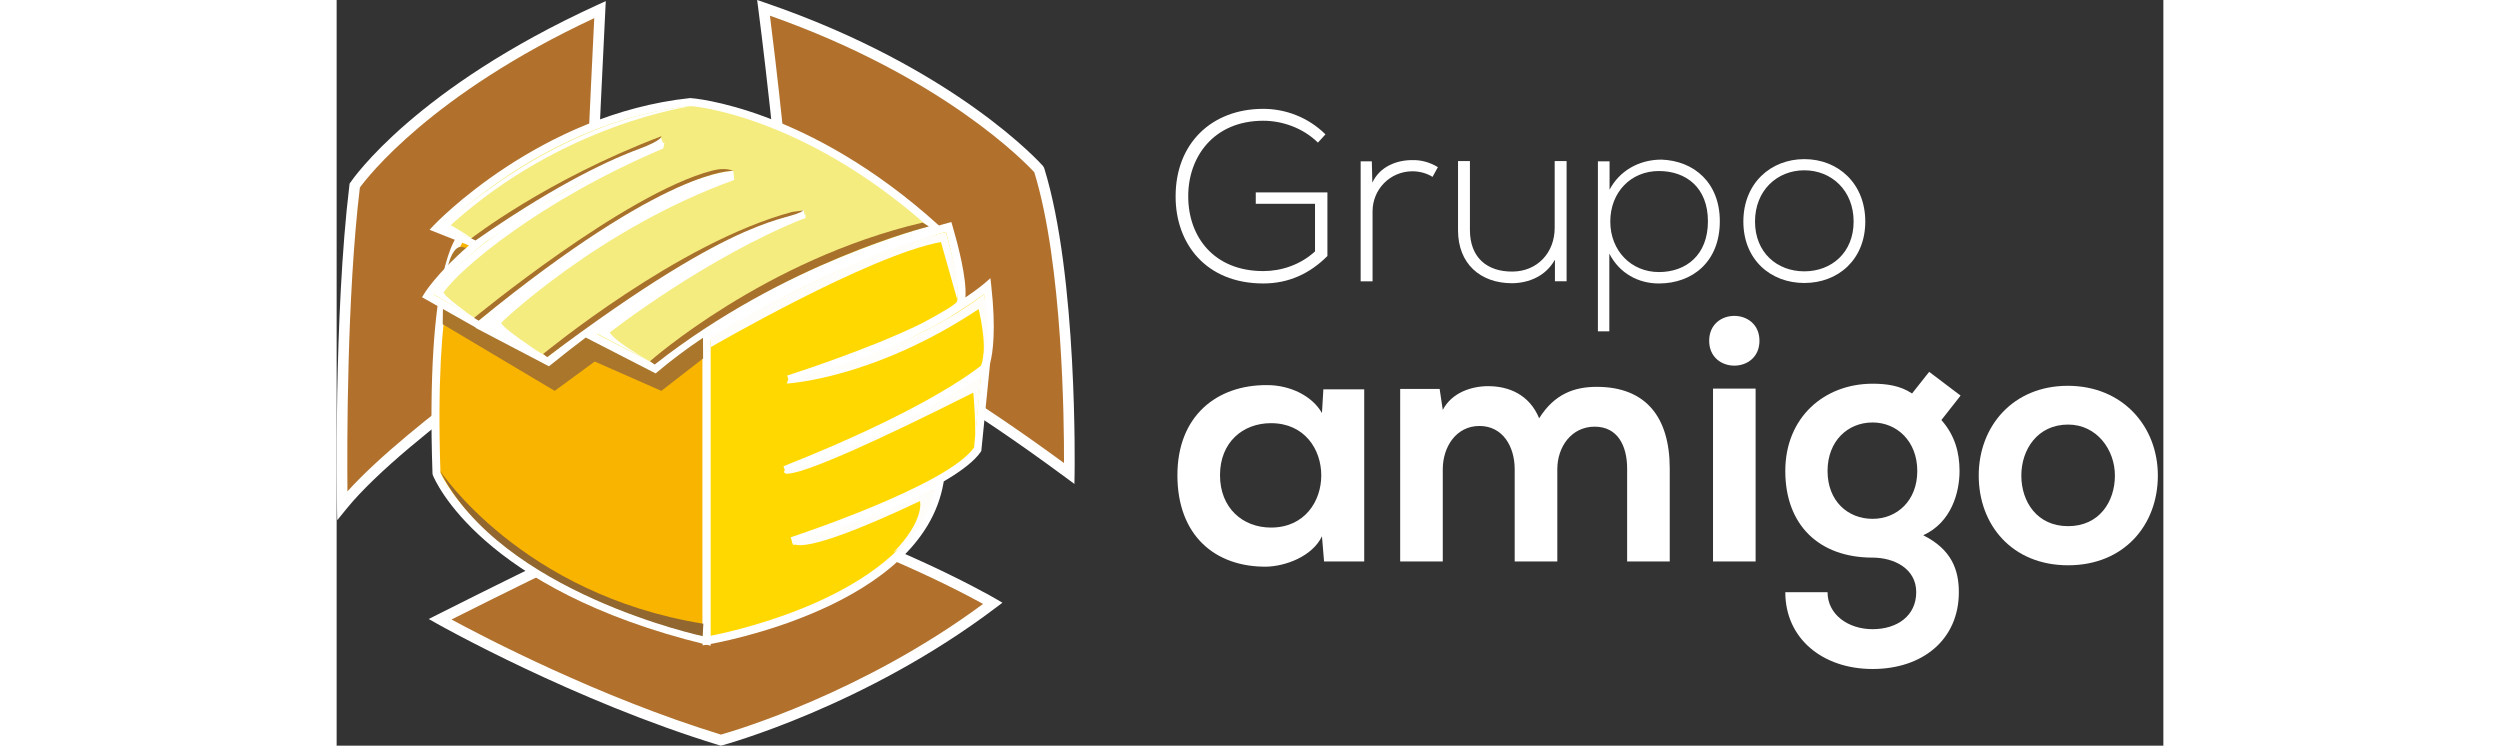 <?xml version="1.0" encoding="utf-8"?>
<!-- Generator: Adobe Illustrator 16.0.3, SVG Export Plug-In . SVG Version: 6.00 Build 0)  -->
<!DOCTYPE svg PUBLIC "-//W3C//DTD SVG 1.1//EN" "http://www.w3.org/Graphics/SVG/1.1/DTD/svg11.dtd">
<svg version="1.1" id="Layer_1" xmlns="http://www.w3.org/2000/svg" xmlns:xlink="http://www.w3.org/1999/xlink" x="0px" y="0px"
   width="300" viewBox="0 0 219.207 89.482" enable-background="new 0 0 219.207 89.482"
   xml:space="preserve">
<rect x="0" y="0" width="219.207" height="89.482" fill="#333333" stroke="none"/>
<g>
  <g>
    <g>
      <g>
        <path fill="#B1712D" d="M0.678,60.664c0,0-0.426-22.609,1.492-38.395c0,0,7.465-11.094,29.436-21.117
          c0,0-1.705,34.342-1.494,36.049C30.112,37.201,7.93,51.705,0.678,60.664z"/>
      </g>
      <g>
        <path fill="#FFF" d="M0.071,62.428l-0.033-1.752C0.034,60.447-0.367,37.84,1.536,22.191l0.018-0.152l0.086-0.127
          C1.95,21.453,9.458,10.555,31.34,0.57l0.957-0.436l-0.053,1.049c-0.686,13.783-1.648,34.727-1.496,35.938l0.049,0.396
          l-0.334,0.219c-0.221,0.143-22.182,14.551-29.287,23.33L0.071,62.428z M2.788,22.506c-1.572,13.066-1.543,30.939-1.49,36.457
          c7.652-8.447,25.504-20.348,28.162-22.098c-0.053-3.797,1.152-28.543,1.455-34.689C11.319,11.322,3.661,21.305,2.788,22.506z"/>
      </g>
    </g>
    <g>
      <g>
        <path fill="#B1712D" d="M51.229,0.939c0,0,2.561,19.41,3.627,37.328c0,0,8.531,0.424,33.061,18.557
          c0,0,0.426-23.465-3.625-36.475C84.292,20.35,74.266,8.832,51.229,0.939z"/>
      </g>
      <g>
        <path fill="#FFF" d="M88.534,58.076l-0.996-0.738C63.584,39.635,54.905,38.91,54.819,38.904l-0.564-0.033l-0.037-0.566
          C53.165,20.617,50.62,1.217,50.594,1.023L50.461,0l0.975,0.334C74.37,8.191,84.672,19.812,84.774,19.93l0.129,0.23
          c4.035,12.957,3.658,36.439,3.652,36.674L88.534,58.076z M55.461,37.701c2.26,0.395,11.307,2.834,31.824,17.865
          c0.018-4.996-0.158-23.818-3.564-34.893C82.706,19.566,72.805,9.225,51.995,1.883C52.528,6.086,54.532,22.447,55.461,37.701z"/>
      </g>
    </g>
    <g>
      <g>
        <path fill="#B1712D" d="M12.409,74.314c0,0,16.213,9.172,33.701,14.504c0,0,16.85-4.48,32.635-16.424
          c0,0-14.932-8.746-33.701-13.012C45.043,59.383,43.336,58.744,12.409,74.314z"/>
      </g>
      <g>
        <path fill="#FFF" d="M46.098,89.482l-0.176-0.051c-17.355-5.293-33.666-14.469-33.828-14.561l-1.043-0.59l1.07-0.539
          c27.65-13.92,32.156-15.002,32.881-15.002l0.266,0.043c18.566,4.215,33.648,12.971,33.801,13.059l0.826,0.486l-0.766,0.576
          C63.428,84.787,46.444,89.391,46.276,89.438L46.098,89.482z M13.784,74.34c3.861,2.09,17.709,9.328,32.336,13.812
          c1.787-0.508,17.033-5.018,31.455-15.682c-3.412-1.877-16.725-8.84-32.674-12.463C44.696,60.033,41.208,60.564,13.784,74.34z"/>
      </g>
    </g>
    <g>
      <g>
        <path fill="#F9B400" d="M14.969,28.457c0,0-3.84,3.623-2.986,28.367c0,0,5.332,13.438,32.422,20.049V39.121
          C44.405,39.121,35.018,24.828,14.969,28.457z"/>
      </g>
      <g>
        <path fill="#FFF" d="M44.883,77.484L44.29,77.34c-27.02-6.594-32.531-19.781-32.754-20.338l-0.033-0.162
          c-0.85-24.678,2.975-28.58,3.137-28.734l0.104-0.098l0.141-0.023c2.191-0.398,4.361-0.6,6.455-0.6
          c15.752,0,23.391,11.357,23.467,11.471l0.078,0.121V77.484z M12.459,56.717c0.471,1.043,6.486,13.277,31.463,19.543V39.27
          c-0.83-1.17-8.207-10.924-22.584-10.924c-1.98,0-4.037,0.186-6.111,0.551C14.717,29.607,11.711,34.773,12.459,56.717z"/>
      </g>
    </g>
    <g>
      <g>
        <path fill="#FFD800" d="M73.438,27.229c0,0-15.811,4.213-29.033,13.387v36.258c0,0,25.383-4.264,27.941-18.982
          c0,0-8.746,4.691-17.705,7.039c0,0,19.197-6.268,22.316-11.066l0.934-9.838c0,0-5.76,5.119-24.102,12.371
          c0,0,18.342-6.799,23.889-12.131c0,0,1.254-2.24,0.398-9.92c0,0-7.65,6.695-23.861,11.174c0,0,15.711-4.984,20.424-8.812
          C75.918,35.668,73.438,27.229,73.438,27.229L73.438,27.229z"/>
      </g>
      <g>
        <path fill="#FFF" d="M43.922,77.441V40.363l0.207-0.145c13.143-9.113,29.027-13.412,29.188-13.455l0.451-0.119l0.131,0.449
          c0.605,2.051,1.74,6.305,1.555,8.604c1.533-1.039,2.299-1.703,2.309-1.711l0.691-0.604l0.102,0.912
          c0.588,5.279,0.193,8.051-0.143,9.322L77.36,54.125c-0.762,1.174-2.42,2.422-4.506,3.641l-0.035,0.207
          C70.231,72.854,45.534,77.17,44.485,77.348L43.922,77.441z M44.883,40.865v35.43c3.627-0.719,23.674-5.234,26.781-17.514
          c-2.479,1.252-9.656,4.715-16.9,6.611l-0.271-0.92c0.189-0.059,18.812-6.182,22-10.775l0.801-8.443
          C71.075,50.469,54.68,56.58,53.956,56.848l-0.344-0.896c16.051-6.346,22.396-11.023,23.717-12.082
          c0.232-0.613,0.902-2.951,0.363-8.596c-0.695,0.535-1.916,1.416-3.689,2.494c-0.844,0.566-1.961,1.199-3.305,1.867
          c-4.857,2.555-10.365,4.691-16.354,6.346l-0.273-0.918c0.098-0.031,9.867-3.145,16.201-6.289
          c1.119-0.588,2.211-1.205,3.232-1.826c0.295-0.199,0.578-0.408,0.832-0.611c0.529-0.432-0.041-4.352-1.227-8.518
          C70.452,28.582,56.602,32.801,44.883,40.865z"/>
      </g>
    </g>
    <g>
      <g>
        <path fill="#91662F" d="M12.411,56.502c0,0,9.758,14.826,31.594,18.346l-0.082,1.492C43.922,76.34,19.688,71.143,12.411,56.502z
          "/>
      </g>
    </g>
    <g>
      <g>
        <path fill="#A9762C" d="M12.729,38.906l13.438,7.998l4.801-3.52l7.998,3.52l5.012-3.891l-0.055-7.895l-28.953-5.49
          C14.969,29.629,12.729,28.988,12.729,38.906z"/>
      </g>
    </g>
    <g>
      <g>
        <path fill="#F5EC7F" d="M11.983,27.389c0,0,12.371-13.225,30.502-15.145c0,0,13.648,0.854,29.436,15.145
          c0,0-20.051,5.332-33.703,16.852l-7.891-4.055c0,0,15.783-11.943,25.809-14.502c0,0-11.73,2.346-30.715,17.701l-7.945-4.158
          c0,0,16.904-15.893,30.129-18.236c0,0-9.387,0.053-30.449,18.023l-6.238-3.52c0,0,6.186-10.238,28.154-18.557
          c0,0-6.559,2.719-11.357,5.279c-3.062,1.631-11.039,7.039-11.039,7.039L11.983,27.389z"/>
      </g>
      <g>
        <path fill="#FFF" d="M38.284,44.812l-8.391-4.309c-1.35,1.014-2.738,2.096-4.17,3.256l-0.246,0.197l-8.822-4.619l0.037-0.033
          l-6.443-3.635l0.258-0.424c0.064-0.107,1.502-2.447,5.369-5.793l-4.723-1.879l0.48-0.512
          c0.125-0.135,12.701-13.379,30.801-15.295c0.217,0.008,14.08,1.025,29.807,15.264l0.656,0.594l-0.855,0.227
          c-0.199,0.055-20.104,5.441-33.514,16.754L38.284,44.812z M31.231,40.111l6.922,3.557c11.977-9.986,28.854-15.344,32.797-16.502
          C55.741,13.699,42.586,12.732,42.454,12.723c-15.664,1.666-27.135,12.062-29.617,14.49l3.781,1.502l0.795-0.533
          c5.598-4.477,12.84-8.418,21.488-11.693l0.354,0.893c-0.064,0.027-6.592,2.74-11.314,5.26c-2.377,1.266-7.781,4.855-9.994,6.338
          c-3.764,3.008-5.676,5.424-6.34,6.354l5.494,3.1c20.775-17.664,30.111-17.92,30.5-17.922l0.088,0.951
          c-11.68,2.072-26.496,15.043-29.385,17.658l7.061,3.695c18.715-15.08,30.195-17.506,30.678-17.604l0.213,0.938
          C47.549,28.369,34.237,37.904,31.231,40.111z"/>
      </g>
    </g>
    <g>
      <g>
        <path fill="#FFFDFA" d="M44.883,41.666c0,0,19.037-11.059,27.635-12.619l1.941,6.859c0,0,0.66-1.199-1.361-8.057
          c0,0-11.018,2.34-28.215,12.604V41.666z"/>
      </g>
    </g>
    <g>
      <g>
        <path fill="#FFFDFA" d="M54.002,46.025c0,0,10.346-0.506,23.035-8.932c0,0,1.02,4.012,0.461,6.092c0,0,1.246-2.254,0.18-7.906
          c0,0-7.359,6.402-23.463,10.24"/>
      </g>
    </g>
    <g>
      <g>
        <path fill="#FFFDFA" d="M53.79,56.396c0,0-2.826,3.506,22.609-9.277c0,0,0.426,4.373,0.107,6.611l0.832-8.545
          C77.338,45.186,62,54.691,53.79,56.396z"/>
      </g>
    </g>
    <g>
      <g>
        <path fill="#FFFDFA" d="M54.641,64.93c0,0-0.639,2.771,15.357-4.799c0,0,0.641,2.236-3.197,6.184c0,0,3.518-1.92,5.119-7.678
          C71.92,58.637,61.68,63.436,54.641,64.93z"/>
      </g>
    </g>
    <g>
      <g>
        <path fill="#A7712B" d="M16.143,28.617c0,0,8.965-7.016,22.822-12.268c0,0,0.18,0.461-2.672,1.521
          c-4.701,1.746-11.199,5.117-19.623,10.984L16.143,28.617z"/>
      </g>
    </g>
    <g>
      <g>
        <path fill="#A7712B" d="M16.489,38.146c0,0,18.043-14.887,28.516-17.656c1.357-0.361,2.078-0.182,2.619,0.02
          c0,0-7.873-0.588-30.588,17.969L16.489,38.146z"/>
      </g>
    </g>
    <g>
      <g>
        <path fill="#A7712B" d="M24.78,42.48c0,0,16.252-13.424,29.902-17.053l1.338-0.178c-1.918,1.438-6.922-0.314-30.758,17.604
          L24.78,42.48z"/>
      </g>
    </g>
    <g>
      <g>
        <path fill="#A7712B" d="M37.606,43.346c0,0,13.756-12.197,32.713-16.637l0.748,0.467c0,0-17.186,4.211-32.902,16.57
          L37.606,43.346z"/>
      </g>
    </g>
    <g>
      <g>
        <path fill="#FFFFFF" d="M42.7,12.723c0,0-15.414,1.977-29.01,14.295c0,0,1.119,0.639,2.348,1.439l-3.414-1.176
          C12.624,27.281,26.221,14.162,42.7,12.723z"/>
      </g>
    </g>
    <g>
      <g>
        <path fill="#FFFFFF" d="M39.338,17.098c0,0-21.115,8.744-27.727,18.182l4.877,2.867c0,0-3.859-2.76-3.639-3.08
          c1.867-2.719,11.318-10.879,26.355-17.256L39.338,17.098z"/>
      </g>
    </g>
    <g>
      <g>
        <path fill="#FFFFFF" d="M47.604,20.99c0,0-12.197,2.559-29.516,18.115l6.279,3.201c0,0-4.799-3.119-4.6-3.6
          c0,0,11.639-11.238,27.955-17.117L47.604,20.99z"/>
      </g>
    </g>
    <g>
      <g>
        <path fill="#FFFFFF" d="M56.282,25.748c0,0-12.158,4.08-25.035,14.277l6.359,3.32c0,0-3.961-2.119-4.84-3.439
          c0,0,11.477-8.998,23.477-13.758L56.282,25.748z"/>
      </g>
    </g>
  </g>
  <g>
    <path fill="#FFF" d="M118.407,46.716h4.902v20.657h-4.819l-0.251-3.017c-1.173,2.43-4.399,3.604-6.704,3.646
      c-6.117,0.041-10.643-3.729-10.643-10.979c0-7.123,4.734-10.853,10.769-10.811c2.765,0,5.405,1.299,6.578,3.353L118.407,46.716z
       M106.004,57.023c0,3.938,2.724,6.285,6.118,6.285c8.045,0,8.045-12.528,0-12.528C108.728,50.78,106.004,53.085,106.004,57.023z"
      />
    <path fill="#FFF" d="M141.367,67.373V56.312c0-2.724-1.424-5.196-4.231-5.196c-2.766,0-4.399,2.473-4.399,5.196v11.062h-5.112
      V46.674h4.735l0.377,2.515c1.089-2.096,3.478-2.85,5.447-2.85c2.472,0,4.944,1.006,6.117,3.854
      c1.844-2.933,4.231-3.771,6.913-3.771c5.866,0,8.758,3.604,8.758,9.805v11.146h-5.112V56.228c0-2.724-1.131-5.028-3.896-5.028
      s-4.483,2.389-4.483,5.112v11.062H141.367z"/>
    <path fill="#FFF" d="M170.739,40.892c0,3.98-6.034,3.98-6.034,0S170.739,36.911,170.739,40.892z M165.166,46.632v20.741h5.112
      V46.632H165.166z"/>
    <path fill="#FFF" d="M191.103,44.621l3.771,2.85l-2.305,2.933c1.592,1.802,2.179,3.854,2.179,6.117
      c0,2.557-0.964,6.159-4.357,7.71c3.436,1.718,4.273,4.19,4.273,6.83c0,5.698-4.357,9.218-10.35,9.218
      c-5.991,0-10.475-3.646-10.475-9.218h5.069c0,2.682,2.473,4.441,5.405,4.441c2.934,0,5.237-1.593,5.237-4.441
      c0-2.85-2.682-4.148-5.237-4.148c-6.452,0-10.475-3.938-10.475-10.392c0-6.452,4.692-10.475,10.475-10.475
      c1.635,0,3.311,0.209,4.735,1.173L191.103,44.621z M178.909,56.521c0,3.604,2.431,5.74,5.405,5.74c2.934,0,5.363-2.179,5.363-5.74
      s-2.43-5.824-5.363-5.824C181.34,50.696,178.909,52.917,178.909,56.521z"/>
    <path fill="#FFF" d="M218.546,57.065c0,5.95-4.064,10.769-10.769,10.769s-10.727-4.818-10.727-10.769
      c0-5.908,4.106-10.769,10.686-10.769C214.314,46.297,218.546,51.157,218.546,57.065z M202.163,57.065
      c0,3.143,1.886,6.075,5.614,6.075c3.729,0,5.615-2.933,5.615-6.075c0-3.101-2.179-6.117-5.615-6.117
      C204.091,50.948,202.163,53.965,202.163,57.065z"/>
  </g>
  <g>
    <path fill="#FFF" d="M117.756,17.113c-1.778-1.749-4.255-2.623-6.558-2.623c-5.975,0-9.034,4.372-9.006,9.093
      c0,4.809,3.061,8.947,9.006,8.947c2.186,0,4.459-0.758,6.208-2.361v-5.712h-7.111v-1.37h8.598v7.636
      c-2.128,2.128-4.663,3.293-7.694,3.293c-6.937,0-10.521-4.838-10.521-10.404c-0.028-6.383,4.313-10.55,10.521-10.55
      c2.682,0,5.392,1.02,7.461,3.06L117.756,17.113z"/>
    <path fill="#FFF" d="M124.223,19.357l0.059,2.565c0.903-1.953,2.943-2.71,4.779-2.71c1.078-0.029,2.128,0.262,3.09,0.845
      l-0.642,1.166c-0.758-0.466-1.603-0.67-2.448-0.67c-2.681,0.029-4.75,2.186-4.75,4.809v8.394h-1.429V19.357H124.223z"/>
    <path fill="#FFF" d="M146.195,33.755v-2.594c-1.107,1.982-3.118,2.798-5.129,2.827c-3.848,0-6.499-2.361-6.499-6.354v-8.306
      h1.428v8.277c0,3.264,2.011,5.013,5.129,4.983c2.973-0.029,5.042-2.273,5.042-5.246v-8.015h1.429v14.426H146.195z"/>
    <path fill="#FFF" d="M151.352,39.759V19.357h1.399v3.41c1.137-2.186,3.438-3.614,6.236-3.614
      c3.906,0.146,6.995,2.769,6.995,7.402c0,4.838-3.265,7.461-7.315,7.461c-2.448,0-4.722-1.195-5.945-3.584v9.326H151.352z
       M164.555,26.556c0-4.051-2.623-6.033-5.888-6.033c-3.352,0-5.829,2.536-5.829,6.062s2.536,6.062,5.829,6.062
      C161.932,32.647,164.555,30.607,164.555,26.556z"/>
    <path fill="#FFF" d="M168.807,26.585c0-4.576,3.264-7.49,7.315-7.49c4.051,0,7.315,2.915,7.315,7.49s-3.265,7.374-7.315,7.374
      C172.07,33.959,168.807,31.161,168.807,26.585z M182.038,26.585c0-3.73-2.652-6.149-5.916-6.149c-3.265,0-5.917,2.419-5.917,6.149
      s2.652,5.975,5.917,5.975C179.386,32.56,182.038,30.316,182.038,26.585z"/>
  </g>
</g>
</svg>
